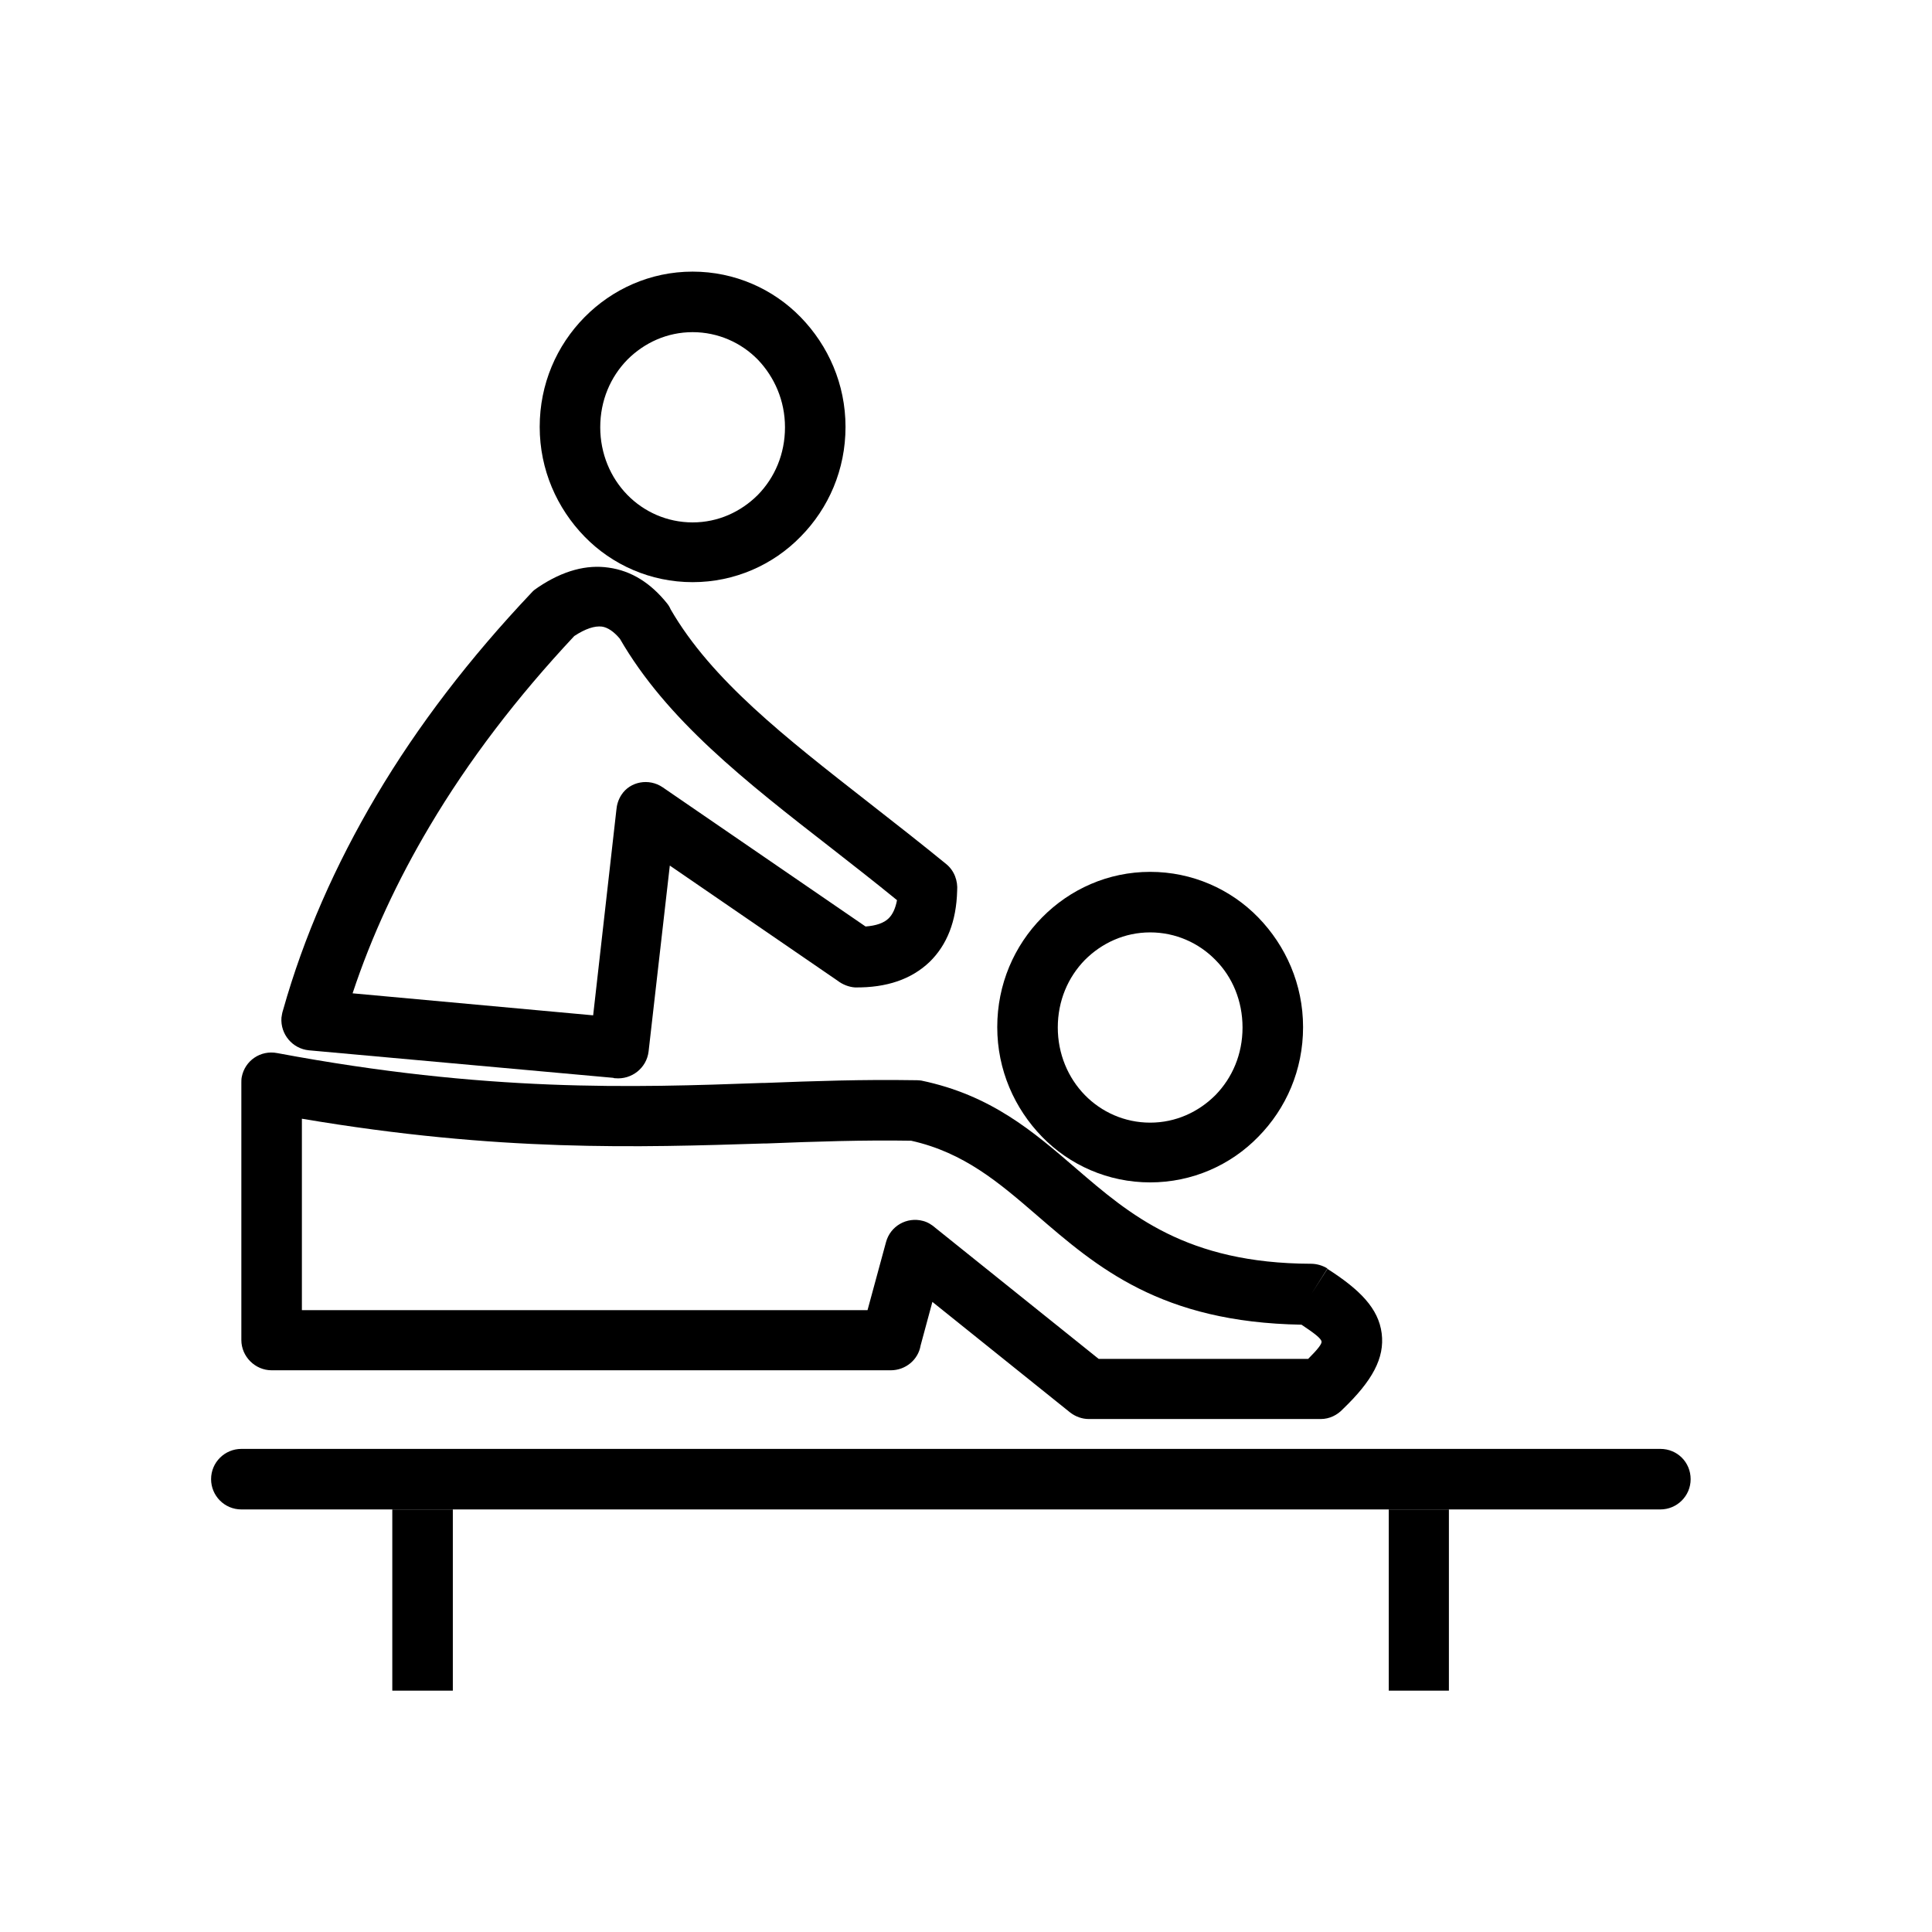 <svg height='100px' width='100px'  fill="#000000" xmlns="http://www.w3.org/2000/svg" xmlns:xlink="http://www.w3.org/1999/xlink" version="1.1" x="0px" y="0px" viewBox="0 0 491.5 491.5" style="enable-background:new 0 0 491.5 491.5;" xml:space="preserve"><g><g><path d="M176.2,69.1c10.7,0,20.5,4.4,27.5,11.6c7,7.2,11.4,17,11.4,27.9c0,10.9-4.3,20.7-11.4,27.9    c-7,7.2-16.8,11.6-27.5,11.6c-10.7,0-20.5-4.4-27.5-11.6c-7-7.2-11.4-17-11.4-27.9c0-10.9,4.3-20.7,11.4-27.9    C155.7,73.6,165.4,69.1,176.2,69.1z M192.8,91.5c-4.2-4.3-10.1-7-16.6-7c-6.5,0-12.3,2.7-16.6,7c-4.3,4.4-6.9,10.4-6.9,17.2    c0,6.7,2.6,12.8,6.9,17.2c4.2,4.3,10.1,7,16.6,7c6.5,0,12.3-2.7,16.6-7c4.3-4.4,6.9-10.4,6.9-17.2    C199.7,101.9,197,95.9,192.8,91.5z"></path><g><g><path d="M292.6,221.8c10.7,0,20.5,4.4,27.5,11.6c7,7.2,11.4,17,11.4,27.9c0,10.9-4.3,20.7-11.4,27.9      c-7,7.2-16.8,11.6-27.5,11.6c-10.7,0-20.5-4.4-27.5-11.6c-7-7.2-11.4-17-11.4-27.9c0-10.9,4.3-20.7,11.4-27.9      C272.2,226.2,281.9,221.8,292.6,221.8L292.6,221.8z M309.2,244.2c-4.2-4.3-10.1-7-16.6-7c-6.5,0-12.3,2.7-16.6,7      c-4.3,4.4-6.9,10.4-6.9,17.2c0,6.7,2.6,12.8,6.9,17.2c4.2,4.3,10.1,7,16.6,7c6.5,0,12.3-2.7,16.6-7c4.3-4.4,6.9-10.4,6.9-17.2      C316.1,254.6,313.5,248.5,309.2,244.2L309.2,244.2z"></path><path d="M76.8,284.6v48.7h143.9l4.7-17.3l7.4,2l-7.4-2c1.1-4.1,5.3-6.5,9.4-5.4c1.2,0.3,2.3,1,3.2,1.8      l41.5,33.3h53.3c2.4-2.4,3.5-3.8,3.4-4.4c-0.1-0.8-1.8-2.1-5.1-4.3c-35.8-0.6-52-14.6-67.4-27.9c-9.4-8.1-18.4-15.9-31.9-18.9      c-12.1-0.2-24.2,0.2-36.8,0.7l-0.3-7.7l0.3,7.7c-0.2,0-0.4,0-0.6,0C162.5,291.9,127,293.1,76.8,284.6L76.8,284.6z M61.4,340.9      v-65.4c0-0.5,0-1,0.1-1.5c0.8-4.2,4.8-6.9,9-6.1l0,0c53.4,10,90.3,8.8,123.5,7.6c0.2,0,0.4,0,0.6,0l0,0      c12.8-0.5,25.1-0.9,37.7-0.7c0.7,0,1.4,0,2.1,0.1l-1.6,7.5l1.6-7.5c17.7,3.7,28.4,12.9,39.4,22.4c13.6,11.7,28,24.1,59.7,24.2      c1.4,0,2.9,0.4,4.2,1.2l-4.1,6.5l4.1-6.4c8.3,5.3,13,10.1,13.8,16.4c0.8,6.3-2.4,12.1-9.9,19.3c-1.4,1.5-3.4,2.5-5.6,2.5h-59v0      c-1.7,0-3.4-0.6-4.8-1.7l4.8-6l-4.8,6l-35-28.1l-3,11.1c-0.6,3.6-3.8,6.3-7.6,6.3H69.1C64.9,348.6,61.4,345.1,61.4,340.9      L61.4,340.9z"></path></g><path d="M213.1,249.5l-42.7-29.3l-5.4,47.3l0,0c-0.5,4.2-4.3,7.2-8.5,6.8c-0.2,0-0.3,0-0.5-0.1l-77.4-7l0.7-7.6     l-0.7,7.6c-4.2-0.4-7.3-4.1-7-8.3c0.1-0.7,0.2-1.3,0.4-1.9c5.3-18.8,13.3-36.9,23.7-54.5c10.6-17.9,23.8-35.1,39.5-51.7l5.6,5.3     l-5.6-5.3c0.5-0.6,1.1-1,1.7-1.4c6.4-4.3,12.4-5.8,17.9-5c5.9,0.8,10.8,4,14.9,9.1l-6,4.8l6-4.8c0.4,0.5,0.7,1,0.9,1.5     c10.4,18,29.2,32.6,50.3,49.1c6.8,5.3,13.8,10.8,19.8,15.7l-4.9,5.9l4.9-5.9c2.1,1.7,3,4.3,2.8,6.8c-0.2,7.8-2.6,13.8-7,18.1     c-4.6,4.4-10.9,6.6-19,6.5l0.1-7.7l-0.1,7.7C216,251.1,214.4,250.5,213.1,249.5L213.1,249.5z M168.6,200.3l51.6,35.4     c2.7-0.2,4.7-0.9,5.9-2.1c1-1,1.7-2.5,2.1-4.6c-6-4.9-11.3-9-16.4-13c-22.4-17.4-42.2-32.9-54.1-53.5c-1.5-1.8-3.1-2.9-4.6-3.1     c-1.8-0.2-4.1,0.5-7,2.4c-14.6,15.6-26.9,31.7-36.8,48.4c-8.2,13.8-14.8,28-19.6,42.5l61.2,5.6l5.9-52.2c0.1-1.3,0.5-2.7,1.3-3.9     C160.3,198.8,165.1,197.9,168.6,200.3L168.6,200.3L168.6,200.3z"></path></g></g><path d="M61.4,368.6c-4.2,0-7.7,3.4-7.7,7.7c0,4.2,3.4,7.7,7.7,7.7h361c4.2,0,7.7-3.4,7.7-7.7s-3.4-7.7-7.7-7.7   C422.4,368.6,61.4,368.6,61.4,368.6z"></path><polygon points="115.2,384 115.2,430.1 99.8,430.1 99.8,384  "></polygon><polygon points="368.6,384 368.6,430.1 353.3,430.1 353.3,384  "></polygon></g></svg>